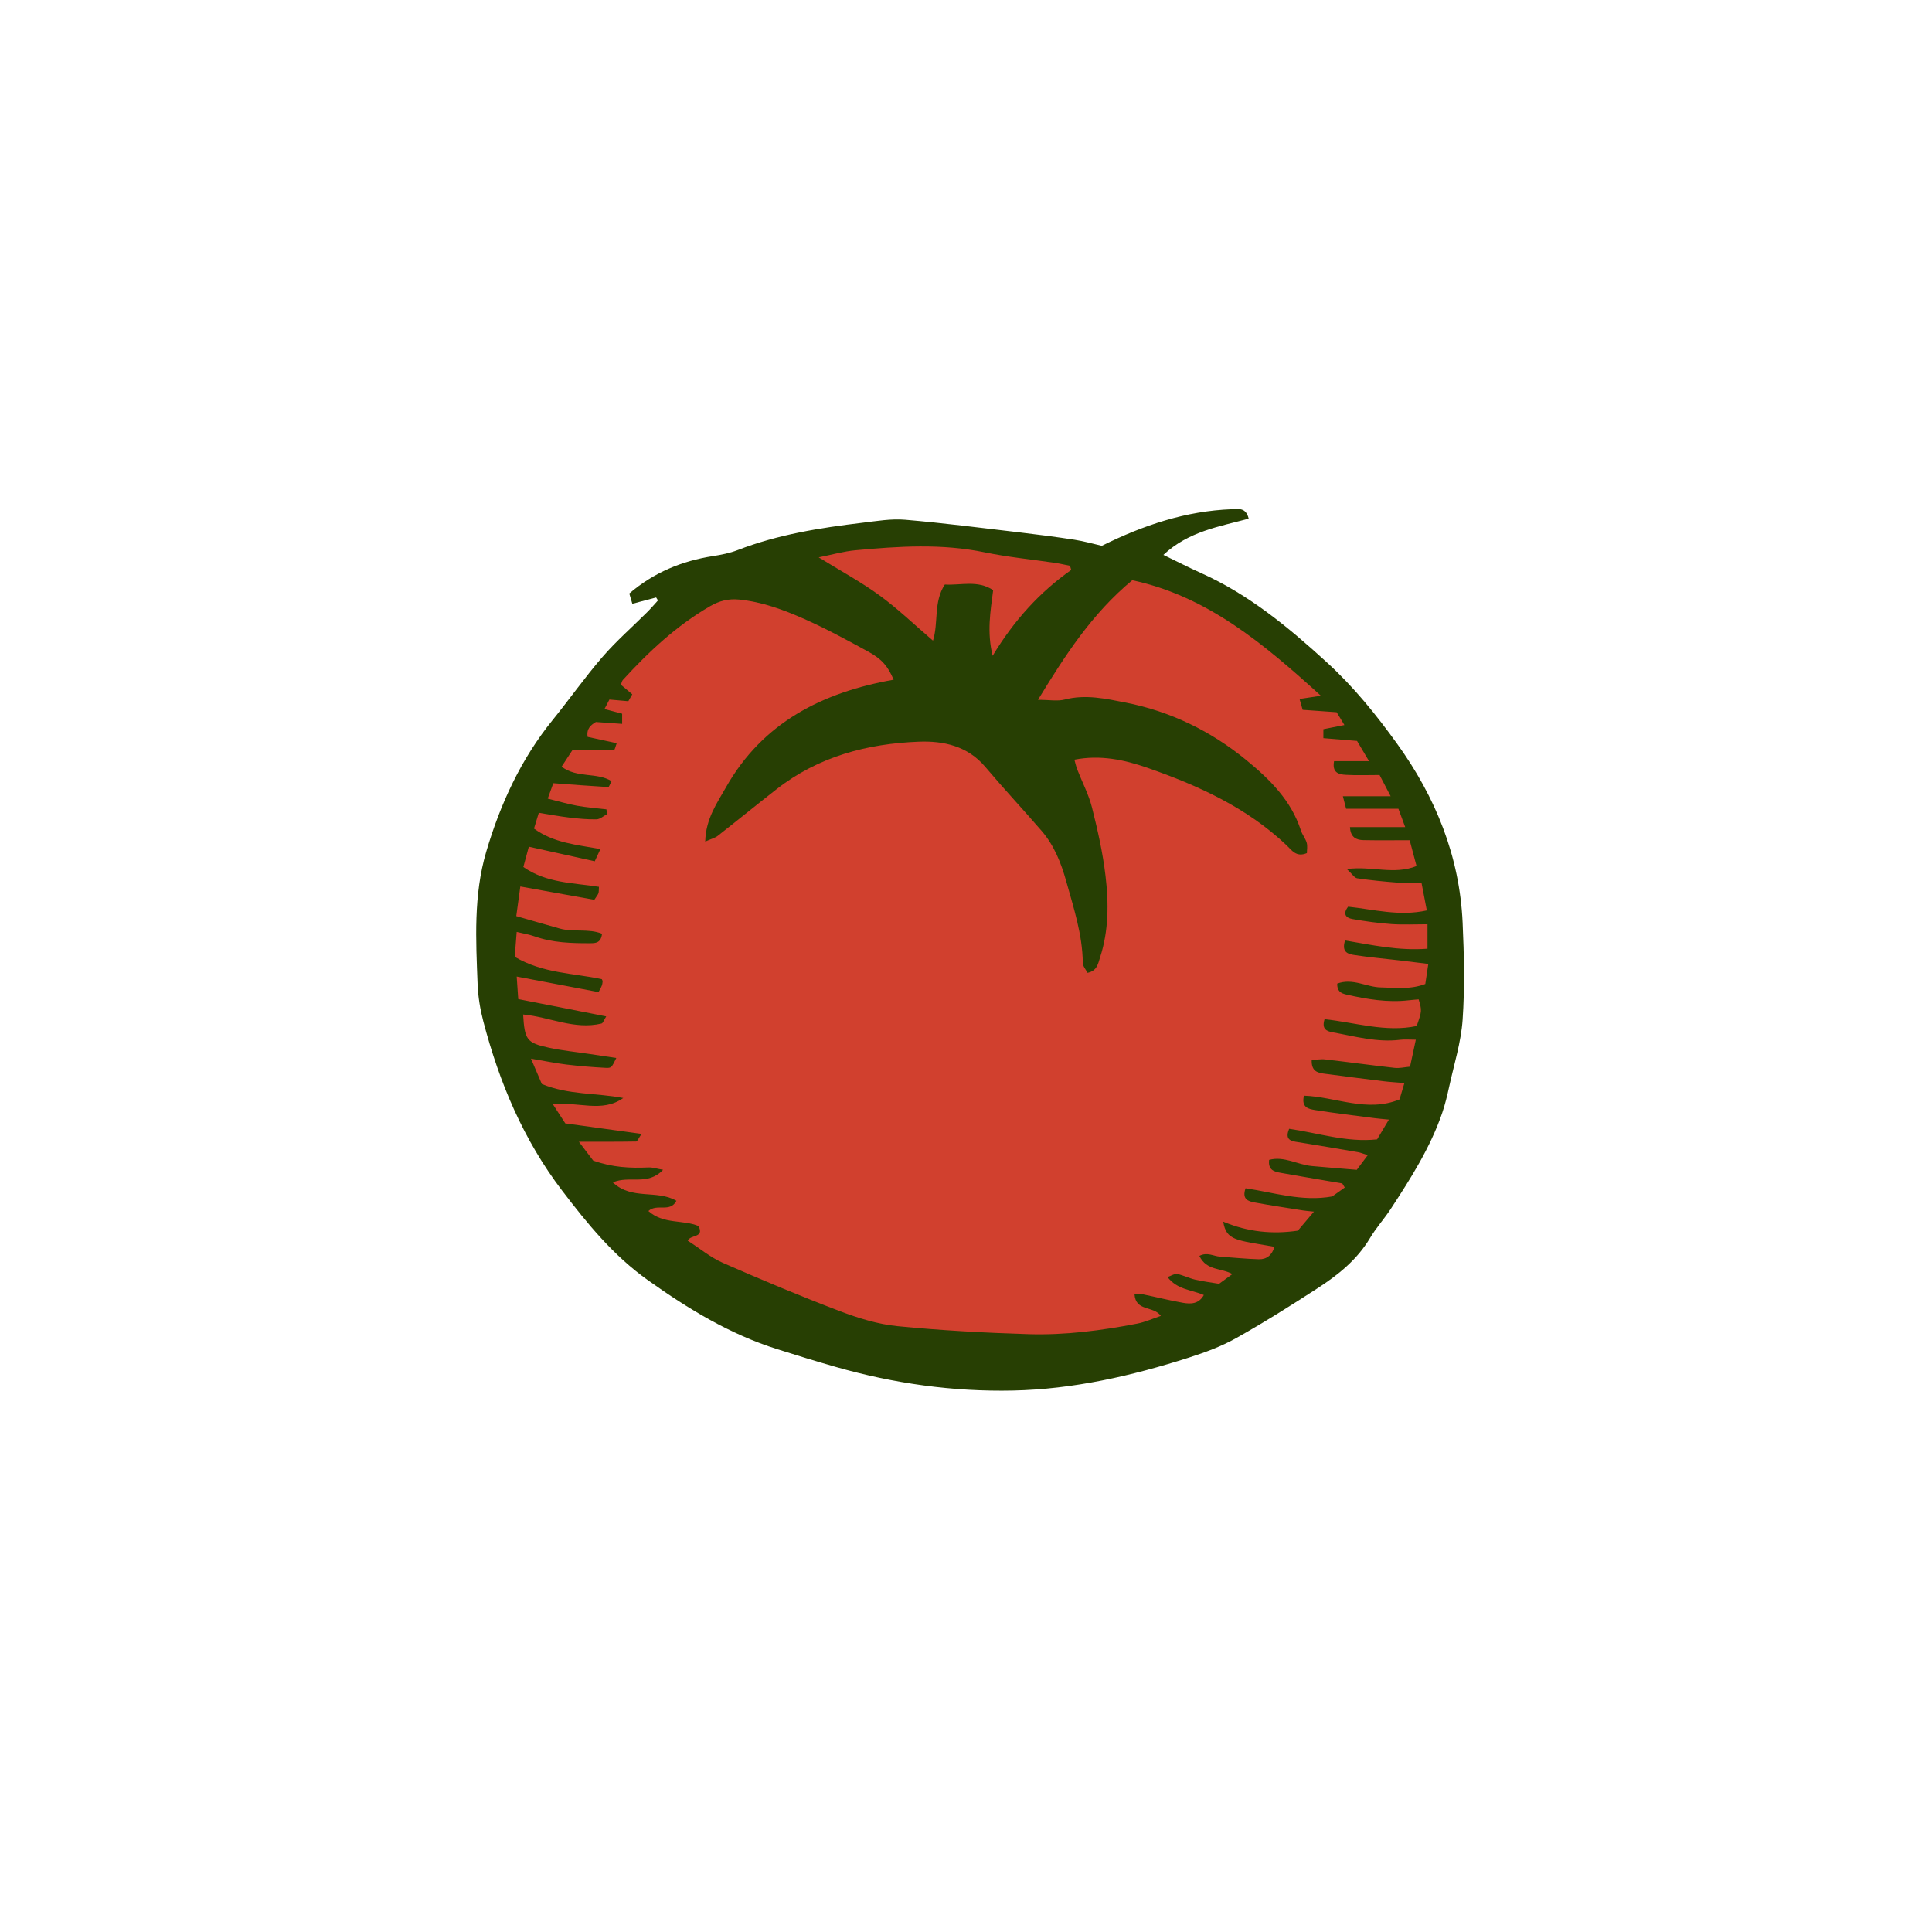 <svg version="1.1" id="svg" xmlns="http://www.w3.org/2000/svg" xmlns:xlink="http://www.w3.org/1999/xlink" x="0px" y="0px"
	 width="200px" height="200px" viewBox="0 0 200 200" enable-background="new 0 0 200 200" xml:space="preserve">
<path class="stroke" fill="#273f03"  d="M151.41,95.5c-0.313-6.856-2.794-12.972-6.772-18.494c-2.171-3.015-4.496-5.893-7.266-8.424
	c-3.98-3.639-8.091-7.045-13.062-9.271c-1.258-0.563-2.485-1.197-3.875-1.87c2.609-2.446,5.807-2.933,8.828-3.751
	c-0.283-1.187-1.074-1.002-1.751-0.977c-4.743,0.18-9.13,1.642-13.452,3.788c-0.881-0.2-1.844-0.477-2.826-0.629
	c-1.918-0.295-3.844-0.543-5.771-0.77c-3.919-0.46-7.834-0.966-11.765-1.299c-1.45-0.123-2.944,0.136-4.407,0.31
	c-4.397,0.525-8.763,1.216-12.93,2.83c-0.812,0.314-1.693,0.488-2.56,0.623c-3.212,0.501-6.102,1.688-8.658,3.871
	c0.109,0.371,0.213,0.72,0.315,1.064c0.908-0.24,1.686-0.446,2.463-0.652c0.064,0.102,0.129,0.203,0.192,0.305
	c-0.375,0.409-0.735,0.832-1.129,1.224c-1.542,1.541-3.195,2.984-4.618,4.628c-1.812,2.094-3.409,4.371-5.154,6.524
	c-3.288,4.055-5.42,8.689-6.882,13.65c-1.323,4.491-1.065,9.112-0.89,13.708c0.051,1.289,0.265,2.594,0.592,3.843
	c1.658,6.329,4.151,12.27,8.162,17.525c2.621,3.435,5.301,6.725,8.893,9.28c4.168,2.967,8.465,5.58,13.359,7.125
	c2.021,0.639,4.048,1.264,6.088,1.846c5.994,1.71,12.115,2.577,18.344,2.441c6.236-0.135,12.275-1.513,18.192-3.409
	c1.671-0.536,3.354-1.153,4.876-2.007c2.872-1.61,5.665-3.371,8.43-5.162c2.131-1.381,4.105-2.951,5.444-5.203
	c0.63-1.062,1.478-1.992,2.156-3.029c2.062-3.156,4.091-6.336,5.322-9.936c0.304-0.889,0.523-1.81,0.724-2.729
	c0.501-2.298,1.227-4.586,1.388-6.912C151.64,102.222,151.562,98.849,151.41,95.5z"/>
<path fill-rule="evenodd" clip-rule="evenodd" fill="#d1402e" class="fill" d="M145.384,112.115c-0.215,0.729-0.361,1.217-0.504,1.695
	c-3.374,1.39-6.623-0.277-9.895-0.387c-0.302,1.255,0.527,1.387,1.176,1.491c2.036,0.324,4.084,0.564,6.129,0.833
	c0.397,0.053,0.798,0.082,1.488,0.151c-0.468,0.787-0.839,1.412-1.218,2.048c-3.163,0.341-6.105-0.667-9.11-1.095
	c-0.374,0.92-0.059,1.228,0.682,1.345c2.149,0.341,4.296,0.706,6.442,1.073c0.269,0.046,0.524,0.159,1.017,0.312
	c-0.444,0.592-0.773,1.032-1.138,1.518c-1.596-0.134-3.122-0.253-4.646-0.391c-1.48-0.134-2.87-1.059-4.428-0.638
	c-0.123,1.046,0.515,1.217,1.179,1.336c1.568,0.28,3.138,0.545,4.708,0.815c0.561,0.097,1.123,0.19,1.686,0.286
	c0.086,0.142,0.171,0.283,0.258,0.425c-0.469,0.332-0.938,0.665-1.301,0.924c-3.133,0.563-6.034-0.414-8.969-0.846
	c-0.391,1.121,0.262,1.345,0.901,1.463c1.682,0.31,3.372,0.562,5.061,0.832c0.284,0.045,0.571,0.063,1.118,0.122
	c-0.634,0.748-1.141,1.348-1.666,1.971c-2.617,0.383-5.145,0.148-7.725-0.932c0.322,1.994,1.368,1.899,5.3,2.604
	c-0.241,0.846-0.79,1.312-1.626,1.287c-1.344-0.039-2.686-0.177-4.026-0.272c-0.651-0.047-1.307-0.498-2.116-0.076
	c0.729,1.555,2.274,1.233,3.416,1.881c-0.438,0.32-0.839,0.614-1.377,1.008c-0.779-0.131-1.643-0.238-2.486-0.433
	c-0.629-0.146-1.222-0.454-1.853-0.585c-0.258-0.054-0.573,0.171-1.002,0.316c1.017,1.331,2.489,1.309,3.761,1.863
	c-0.521,0.942-1.355,0.945-2.15,0.808c-1.385-0.241-2.752-0.591-4.131-0.873c-0.264-0.054-0.548-0.008-0.893-0.008
	c0.122,1.807,1.949,1.159,2.727,2.235c-0.847,0.283-1.623,0.64-2.439,0.798c-3.713,0.72-7.471,1.208-11.249,1.093
	c-4.534-0.137-9.072-0.383-13.585-0.828c-2.027-0.2-4.059-0.832-5.977-1.562c-4.071-1.55-8.095-3.238-12.085-4.988
	c-1.273-0.559-2.384-1.49-3.647-2.301c0.307-0.659,1.731-0.264,1.126-1.508c-1.553-0.683-3.636-0.158-5.196-1.561
	c0.883-0.82,2.234,0.211,2.901-1.058c-2.009-1.182-4.633-0.045-6.577-1.904c1.69-0.75,3.593,0.394,5.197-1.307
	c-0.698-0.119-1.104-0.261-1.502-0.243c-1.898,0.088-3.77-0.001-5.734-0.712c-0.441-0.58-0.959-1.262-1.482-1.949
	c2.097,0,4.012,0.01,5.927-0.023c0.128-0.002,0.251-0.34,0.562-0.789c-2.723-0.375-5.24-0.722-7.894-1.087
	c-0.376-0.579-0.771-1.188-1.279-1.973c2.59-0.316,5.087,0.915,7.279-0.656c-2.791-0.537-5.64-0.299-8.428-1.447
	c-0.312-0.729-0.651-1.521-1.125-2.627c1.42,0.24,2.539,0.474,3.669,0.61c1.346,0.162,2.698,0.272,4.05,0.342
	c0.623,0.033,0.626-0.034,1.115-1.02c-0.976-0.146-1.887-0.28-2.798-0.418c-1.396-0.209-2.807-0.349-4.183-0.646
	c-2.299-0.498-2.505-0.814-2.666-3.44c2.723,0.25,5.315,1.614,8.114,0.937c0.16-0.039,0.251-0.366,0.489-0.738
	c-3.079-0.605-6.035-1.186-9.108-1.791c-0.064-0.937-0.114-1.663-0.16-2.333c2.85,0.542,5.55,1.055,8.473,1.61
	c0.134-0.262,0.26-0.467,0.343-0.688c0.061-0.156,0.062-0.335,0.083-0.46c-0.052-0.1-0.07-0.187-0.105-0.195
	c-2.957-0.629-6.076-0.588-8.997-2.307c0.053-0.685,0.119-1.525,0.201-2.58c0.758,0.185,1.325,0.272,1.855,0.461
	c1.873,0.663,3.816,0.715,5.769,0.708c0.532-0.002,1.097-0.014,1.213-0.98c-1.391-0.564-2.959-0.143-4.382-0.54
	c-1.458-0.407-2.913-0.831-4.498-1.284c0.162-1.175,0.293-2.135,0.42-3.068c2.701,0.486,5.227,0.939,7.661,1.378
	c0.244-0.382,0.37-0.519,0.423-0.678c0.053-0.156,0.031-0.337,0.054-0.664c-2.634-0.42-5.405-0.365-7.825-2.054
	c0.194-0.72,0.371-1.375,0.567-2.102c2.347,0.52,4.563,1.01,6.823,1.511c0.232-0.5,0.365-0.786,0.589-1.266
	c-2.437-0.444-4.817-0.618-6.878-2.118c0.147-0.484,0.295-0.968,0.499-1.635c1.105,0.176,2.13,0.37,3.163,0.493
	c0.934,0.111,1.879,0.204,2.815,0.182c0.371-0.009,0.733-0.352,1.1-0.543c-0.026-0.163-0.054-0.326-0.08-0.489
	c-1.013-0.121-2.036-0.195-3.038-0.375c-0.976-0.177-1.932-0.464-3.037-0.737c0.238-0.657,0.429-1.181,0.578-1.595
	c2.001,0.148,3.846,0.29,5.693,0.401c0.069,0.004,0.158-0.282,0.336-0.616c-1.55-0.945-3.537-0.278-5.172-1.494
	c0.389-0.595,0.783-1.198,1.118-1.709c1.538,0,2.925,0.01,4.31-0.026c0.084-0.002,0.157-0.379,0.279-0.698
	c-1.057-0.229-2.016-0.437-3.011-0.652c-0.14-0.841,0.323-1.231,0.855-1.541c0.916,0.065,1.774,0.127,2.717,0.194
	c0-0.455,0-0.726,0-1.054c-0.599-0.157-1.153-0.304-1.829-0.483c0.185-0.352,0.333-0.639,0.512-0.982
	c0.666,0.059,1.297,0.114,1.957,0.172c0.132-0.228,0.245-0.424,0.411-0.713c-0.398-0.337-0.781-0.66-1.177-0.992
	c0.074-0.186,0.097-0.382,0.205-0.499c2.677-2.928,5.549-5.614,9.014-7.626c0.979-0.568,1.918-0.801,3.021-0.692
	c2.387,0.237,4.606,1.061,6.756,2.014c2.256,1.001,4.434,2.189,6.604,3.374c1.443,0.788,2.047,1.538,2.631,2.909
	c-7.343,1.293-13.556,4.418-17.355,11.139c-0.92,1.627-2.091,3.244-2.148,5.616c0.646-0.289,1.023-0.377,1.301-0.595
	c2.043-1.6,4.054-3.243,6.1-4.839c4.319-3.37,9.368-4.701,14.709-4.906c2.545-0.098,5.045,0.437,6.875,2.601
	c1.899,2.249,3.913,4.401,5.837,6.631c1.297,1.502,2.017,3.311,2.544,5.2c0.775,2.781,1.687,5.531,1.721,8.468
	c0.005,0.349,0.321,0.693,0.485,1.027c0.994-0.196,1.093-0.947,1.306-1.608c0.896-2.759,0.895-5.606,0.562-8.421
	c-0.279-2.383-0.813-4.748-1.401-7.08c-0.341-1.353-1.014-2.621-1.524-3.934c-0.122-0.313-0.191-0.647-0.299-1.021
	c2.684-0.525,5.188,0.014,7.563,0.842c5.253,1.831,10.291,4.117,14.411,8.025c0.52,0.493,0.986,1.271,2.096,0.803
	c0-0.322,0.078-0.722-0.021-1.071c-0.127-0.444-0.456-0.829-0.599-1.27c-1.01-3.116-3.209-5.284-5.658-7.292
	c-3.678-3.015-7.859-5.038-12.48-5.947c-2.021-0.397-4.15-0.879-6.299-0.318c-0.757,0.197-1.607,0.031-2.782,0.031
	c2.837-4.653,5.595-8.923,9.76-12.381c7.759,1.658,13.57,6.548,19.526,11.959c-0.938,0.143-1.515,0.23-2.207,0.336
	c0.11,0.383,0.198,0.692,0.32,1.121c1.144,0.081,2.248,0.159,3.52,0.25c0.207,0.339,0.461,0.759,0.803,1.325
	c-0.864,0.171-1.525,0.303-2.177,0.431c0,0.311,0,0.531,0,0.928c1.14,0.094,2.237,0.185,3.485,0.287
	c0.327,0.551,0.699,1.178,1.242,2.095c-1.437,0-2.518,0-3.622,0c-0.226,1.214,0.517,1.373,1.211,1.413
	c1.115,0.066,2.236,0.019,3.501,0.019c0.33,0.632,0.667,1.278,1.148,2.201c-1.8,0-3.3,0-4.947,0c0.137,0.529,0.217,0.84,0.335,1.293
	c1.809,0,3.563,0,5.414,0c0.236,0.641,0.431,1.164,0.702,1.898c-2.021,0-3.826,0-5.717,0c0.055,1.07,0.653,1.337,1.404,1.351
	c1.529,0.029,3.06,0.009,4.777,0.009c0.252,0.952,0.482,1.816,0.711,2.672c-2.35,0.944-4.594-0.031-7.217,0.31
	c0.559,0.516,0.79,0.917,1.072,0.958c1.388,0.206,2.786,0.342,4.186,0.45c0.752,0.058,1.513,0.01,2.472,0.01
	c0.173,0.899,0.344,1.792,0.551,2.868c-2.854,0.63-5.487-0.104-8.144-0.388c-0.561,0.712-0.277,1.153,0.437,1.278
	c1.333,0.234,2.681,0.424,4.031,0.52c1.216,0.085,2.442,0.018,3.747,0.018c0,0.95,0,1.674,0,2.532
	c-2.983,0.238-5.786-0.394-8.535-0.853c-0.4,1.256,0.36,1.414,0.969,1.508c1.512,0.235,3.042,0.366,4.563,0.544
	c0.978,0.114,1.954,0.237,3.087,0.375c-0.123,0.821-0.215,1.435-0.311,2.079c-1.553,0.597-3.091,0.382-4.607,0.354
	c-1.483-0.025-2.904-0.997-4.512-0.393c-0.025,0.756,0.356,1.002,0.933,1.131c2.136,0.483,4.278,0.848,6.479,0.593
	c0.343-0.041,0.688-0.063,1.018-0.093c0.344,1.182,0.344,1.182-0.203,2.758c-3.213,0.68-6.363-0.37-9.537-0.706
	c-0.324,1.035,0.229,1.247,0.834,1.357c2.317,0.421,4.608,1.073,7.009,0.773c0.454-0.057,0.923-0.008,1.604-0.008
	c-0.212,0.984-0.391,1.819-0.6,2.793c-0.575,0.051-1.093,0.181-1.59,0.125c-2.398-0.269-4.791-0.6-7.189-0.876
	c-0.463-0.054-0.941,0.042-1.4,0.068c-0.043,1.136,0.589,1.314,1.258,1.403c2.046,0.274,4.097,0.532,6.146,0.783
	C143.829,112.005,144.475,112.039,145.384,112.115z"/>
<path fill-rule="evenodd" clip-rule="evenodd" fill="#d1402e" class="fill" d="M110.896,58.994c-3.266,2.309-5.903,5.194-8.14,8.893
	c-0.603-2.477-0.227-4.594,0.056-6.797c-1.618-1.069-3.33-0.478-5.004-0.581c-1.191,1.812-0.639,3.952-1.226,5.81
	c-1.877-1.607-3.598-3.27-5.512-4.668c-1.921-1.403-4.037-2.544-6.32-3.956c1.362-0.271,2.571-0.62,3.804-0.734
	c4.459-0.413,8.912-0.708,13.367,0.213c2.416,0.499,4.887,0.735,7.331,1.099c0.507,0.076,1.008,0.195,1.512,0.296
	C110.808,58.709,110.853,58.851,110.896,58.994z"/>
</svg>
